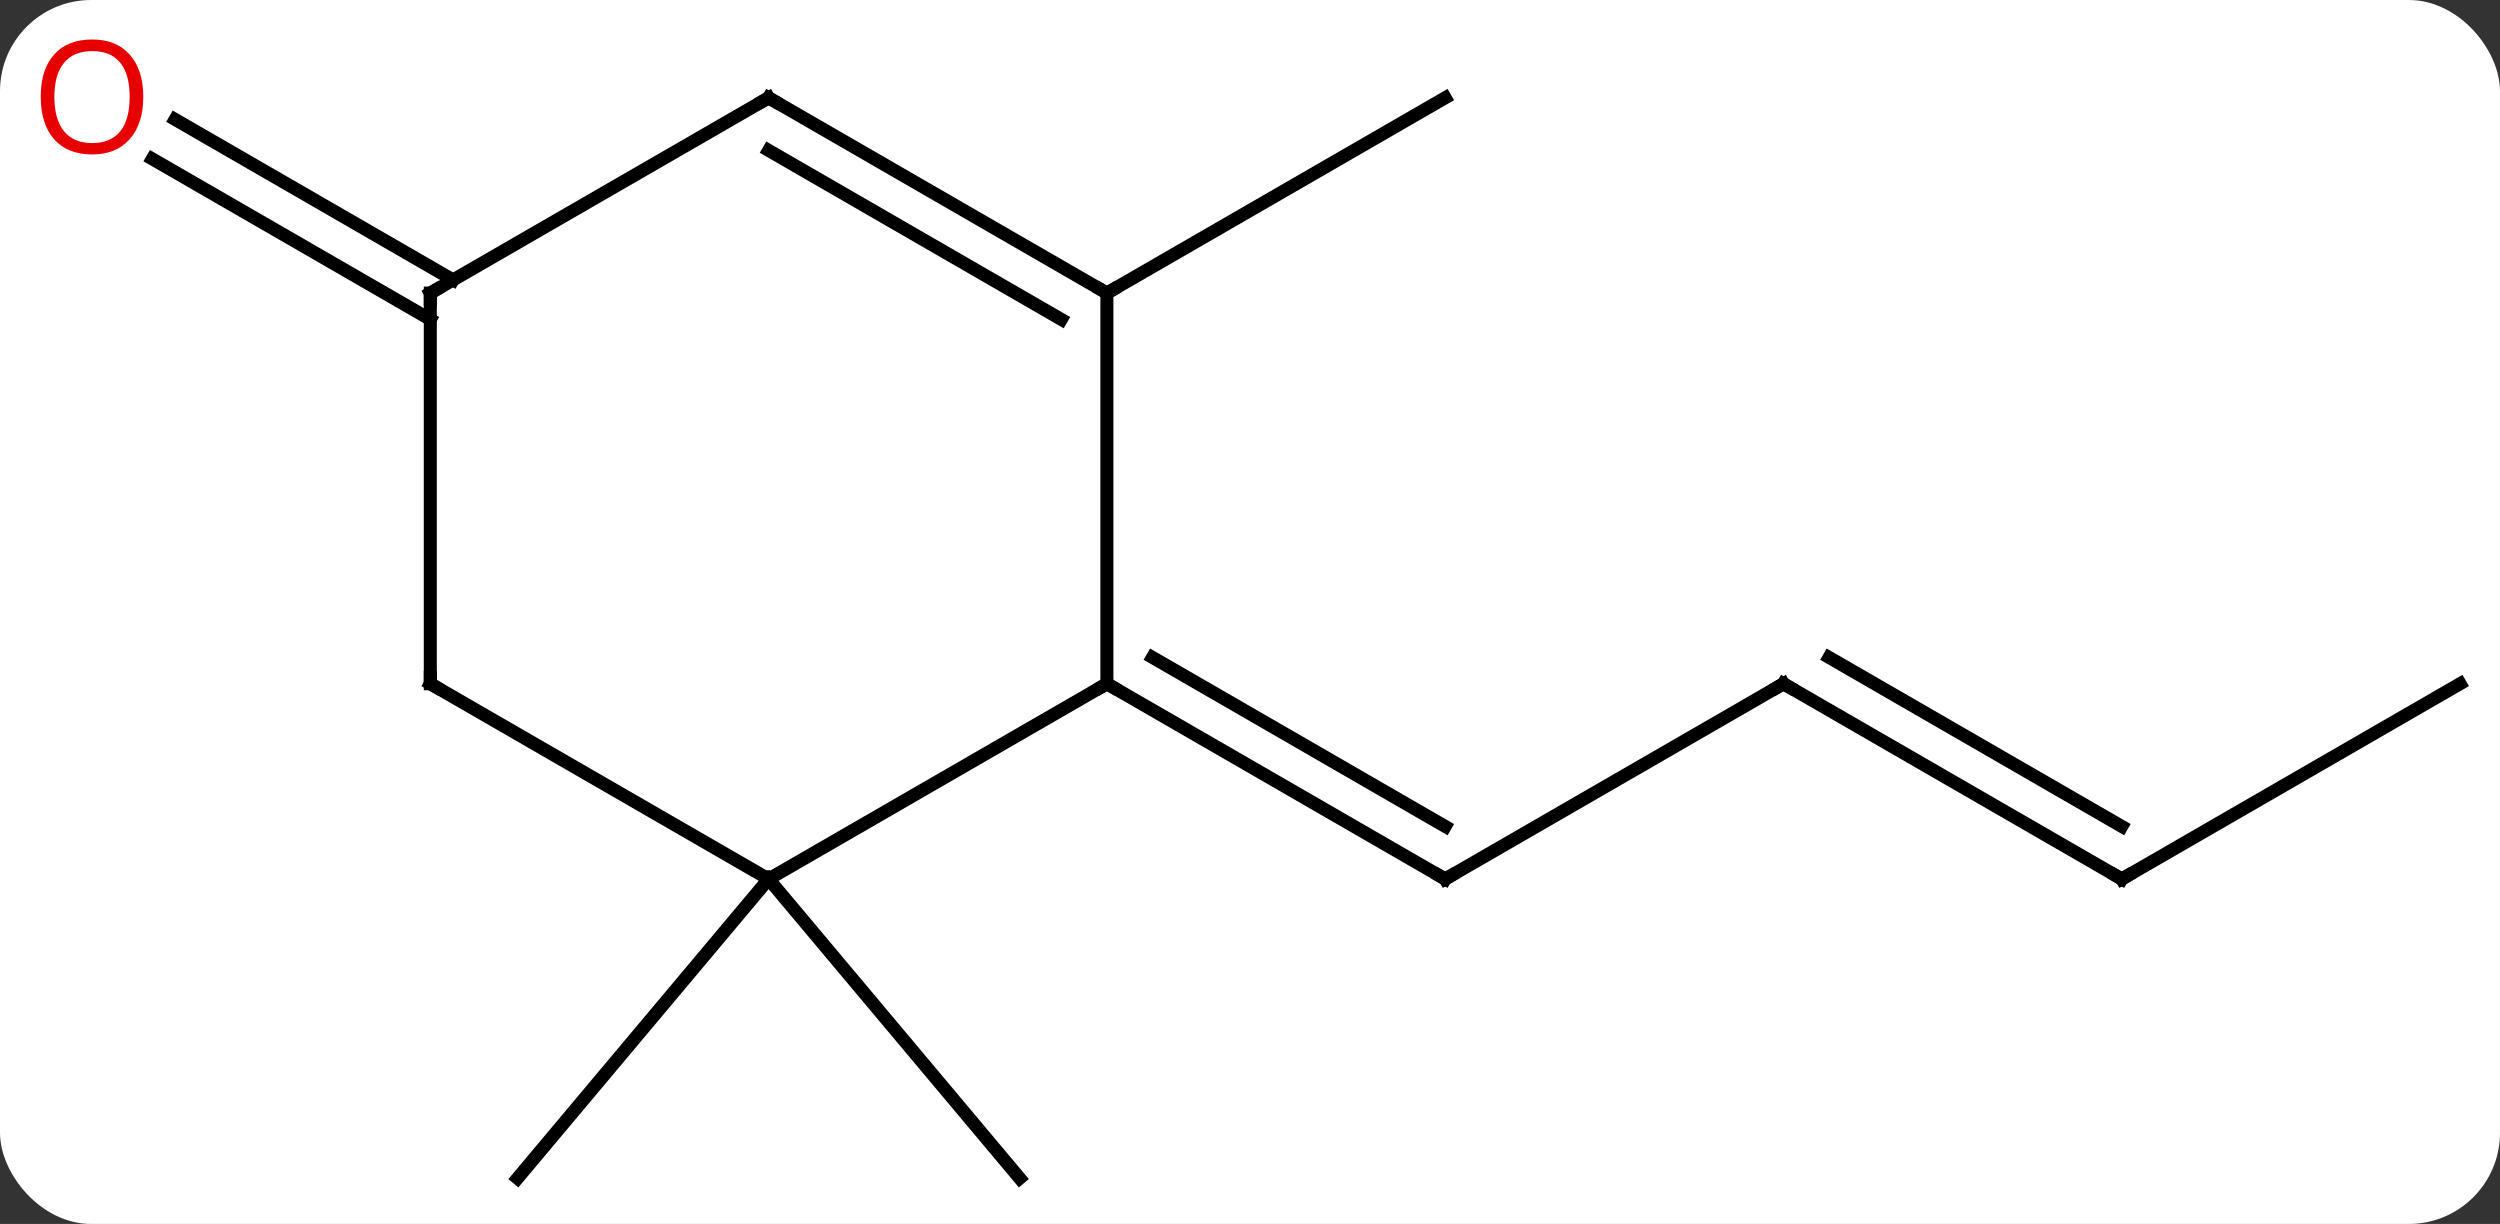 <svg width="192" viewBox="0 0 192 94" style="fill-opacity:1; color-rendering:auto; color-interpolation:auto; text-rendering:auto; stroke:black; stroke-linecap:square; stroke-miterlimit:10; shape-rendering:auto; stroke-opacity:1; fill:black; stroke-dasharray:none; font-weight:normal; stroke-width:1; font-family:'Open Sans'; font-style:normal; stroke-linejoin:miter; font-size:12; stroke-dashoffset:0; image-rendering:auto;" height="94" class="cas-substance-image" xmlns:xlink="http://www.w3.org/1999/xlink" xmlns="http://www.w3.org/2000/svg"><rect x="0" y="0" width="192" height="94" fill="#333333" stroke="none"/><svg class="cas-substance-single-component"><rect y="0" x="0" width="192" stroke="none" ry="7" rx="7" height="94" fill="white" class="cas-substance-group"/><svg y="0" x="0" width="192" viewBox="0 0 192 94" style="fill:black;" height="94" class="cas-substance-single-component-image"><svg><g><g transform="translate(98,49)" style="text-rendering:geometricPrecision; color-rendering:optimizeQuality; color-interpolation:linearRGB; stroke-linecap:butt; image-rendering:optimizeQuality;"><line y2="18.51" y1="41.49" x2="-38.97" x1="-19.689" style="fill:none;"/><line y2="18.51" y1="41.49" x2="-38.97" x1="-58.254" style="fill:none;"/><line y2="3.51" y1="18.51" x2="38.97" x1="12.99" style="fill:none;"/><line y2="3.51" y1="18.51" x2="-12.99" x1="12.99" style="fill:none;"/><line y2="1.489" y1="14.469" x2="-9.49" x1="12.99" style="fill:none;"/><line y2="18.51" y1="3.51" x2="64.953" x1="38.97" style="fill:none;"/><line y2="14.469" y1="1.489" x2="64.953" x1="42.47" style="fill:none;"/><line y2="3.51" y1="18.51" x2="90.933" x1="64.953" style="fill:none;"/><line y2="-26.49" y1="-41.49" x2="-12.99" x1="12.99" style="fill:none;"/><line y2="-24.469" y1="-36.796" x2="-64.953" x1="-86.303" style="fill:none;"/><line y2="-27.5" y1="-39.827" x2="-63.203" x1="-84.553" style="fill:none;"/><line y2="3.51" y1="18.51" x2="-12.99" x1="-38.97" style="fill:none;"/><line y2="3.51" y1="18.51" x2="-64.953" x1="-38.97" style="fill:none;"/><line y2="-26.49" y1="3.51" x2="-12.99" x1="-12.99" style="fill:none;"/><line y2="-26.49" y1="3.51" x2="-64.953" x1="-64.953" style="fill:none;"/><line y2="-41.49" y1="-26.49" x2="-38.97" x1="-12.99" style="fill:none;"/><line y2="-37.449" y1="-24.469" x2="-38.97" x1="-16.49" style="fill:none;"/><line y2="-41.49" y1="-26.49" x2="-38.97" x1="-64.953" style="fill:none;"/><path style="fill:none; stroke-miterlimit:5;" d="M13.423 18.26 L12.99 18.51 L12.557 18.26"/><path style="fill:none; stroke-miterlimit:5;" d="M38.537 3.76 L38.97 3.51 L39.403 3.76"/><path style="fill:none; stroke-miterlimit:5;" d="M64.52 18.26 L64.953 18.51 L65.386 18.26"/></g><g transform="translate(98,49)" style="stroke-linecap:butt; fill:rgb(230,0,0); text-rendering:geometricPrecision; color-rendering:optimizeQuality; image-rendering:optimizeQuality; font-family:'Open Sans'; stroke:rgb(230,0,0); color-interpolation:linearRGB; stroke-miterlimit:5;"><path style="stroke:none;" d="M-86.996 -41.56 Q-86.996 -39.498 -88.035 -38.318 Q-89.074 -37.138 -90.917 -37.138 Q-92.808 -37.138 -93.839 -38.303 Q-94.871 -39.467 -94.871 -41.576 Q-94.871 -43.67 -93.839 -44.818 Q-92.808 -45.967 -90.917 -45.967 Q-89.058 -45.967 -88.027 -44.795 Q-86.996 -43.623 -86.996 -41.56 ZM-93.824 -41.56 Q-93.824 -39.826 -93.081 -38.92 Q-92.339 -38.013 -90.917 -38.013 Q-89.496 -38.013 -88.769 -38.912 Q-88.042 -39.81 -88.042 -41.56 Q-88.042 -43.295 -88.769 -44.185 Q-89.496 -45.076 -90.917 -45.076 Q-92.339 -45.076 -93.081 -44.178 Q-93.824 -43.279 -93.824 -41.56 Z"/><path style="fill:none; stroke:black;" d="M-12.557 3.76 L-12.99 3.51 L-13.423 3.76"/><path style="fill:none; stroke:black;" d="M-64.52 3.76 L-64.953 3.51 L-64.953 3.01"/><path style="fill:none; stroke:black;" d="M-13.423 -26.74 L-12.99 -26.49 L-12.557 -26.74"/><path style="fill:none; stroke:black;" d="M-64.953 -25.99 L-64.953 -26.49 L-64.52 -26.74"/><path style="fill:none; stroke:black;" d="M-38.537 -41.24 L-38.97 -41.49 L-39.403 -41.24"/></g></g></svg></svg></svg></svg>